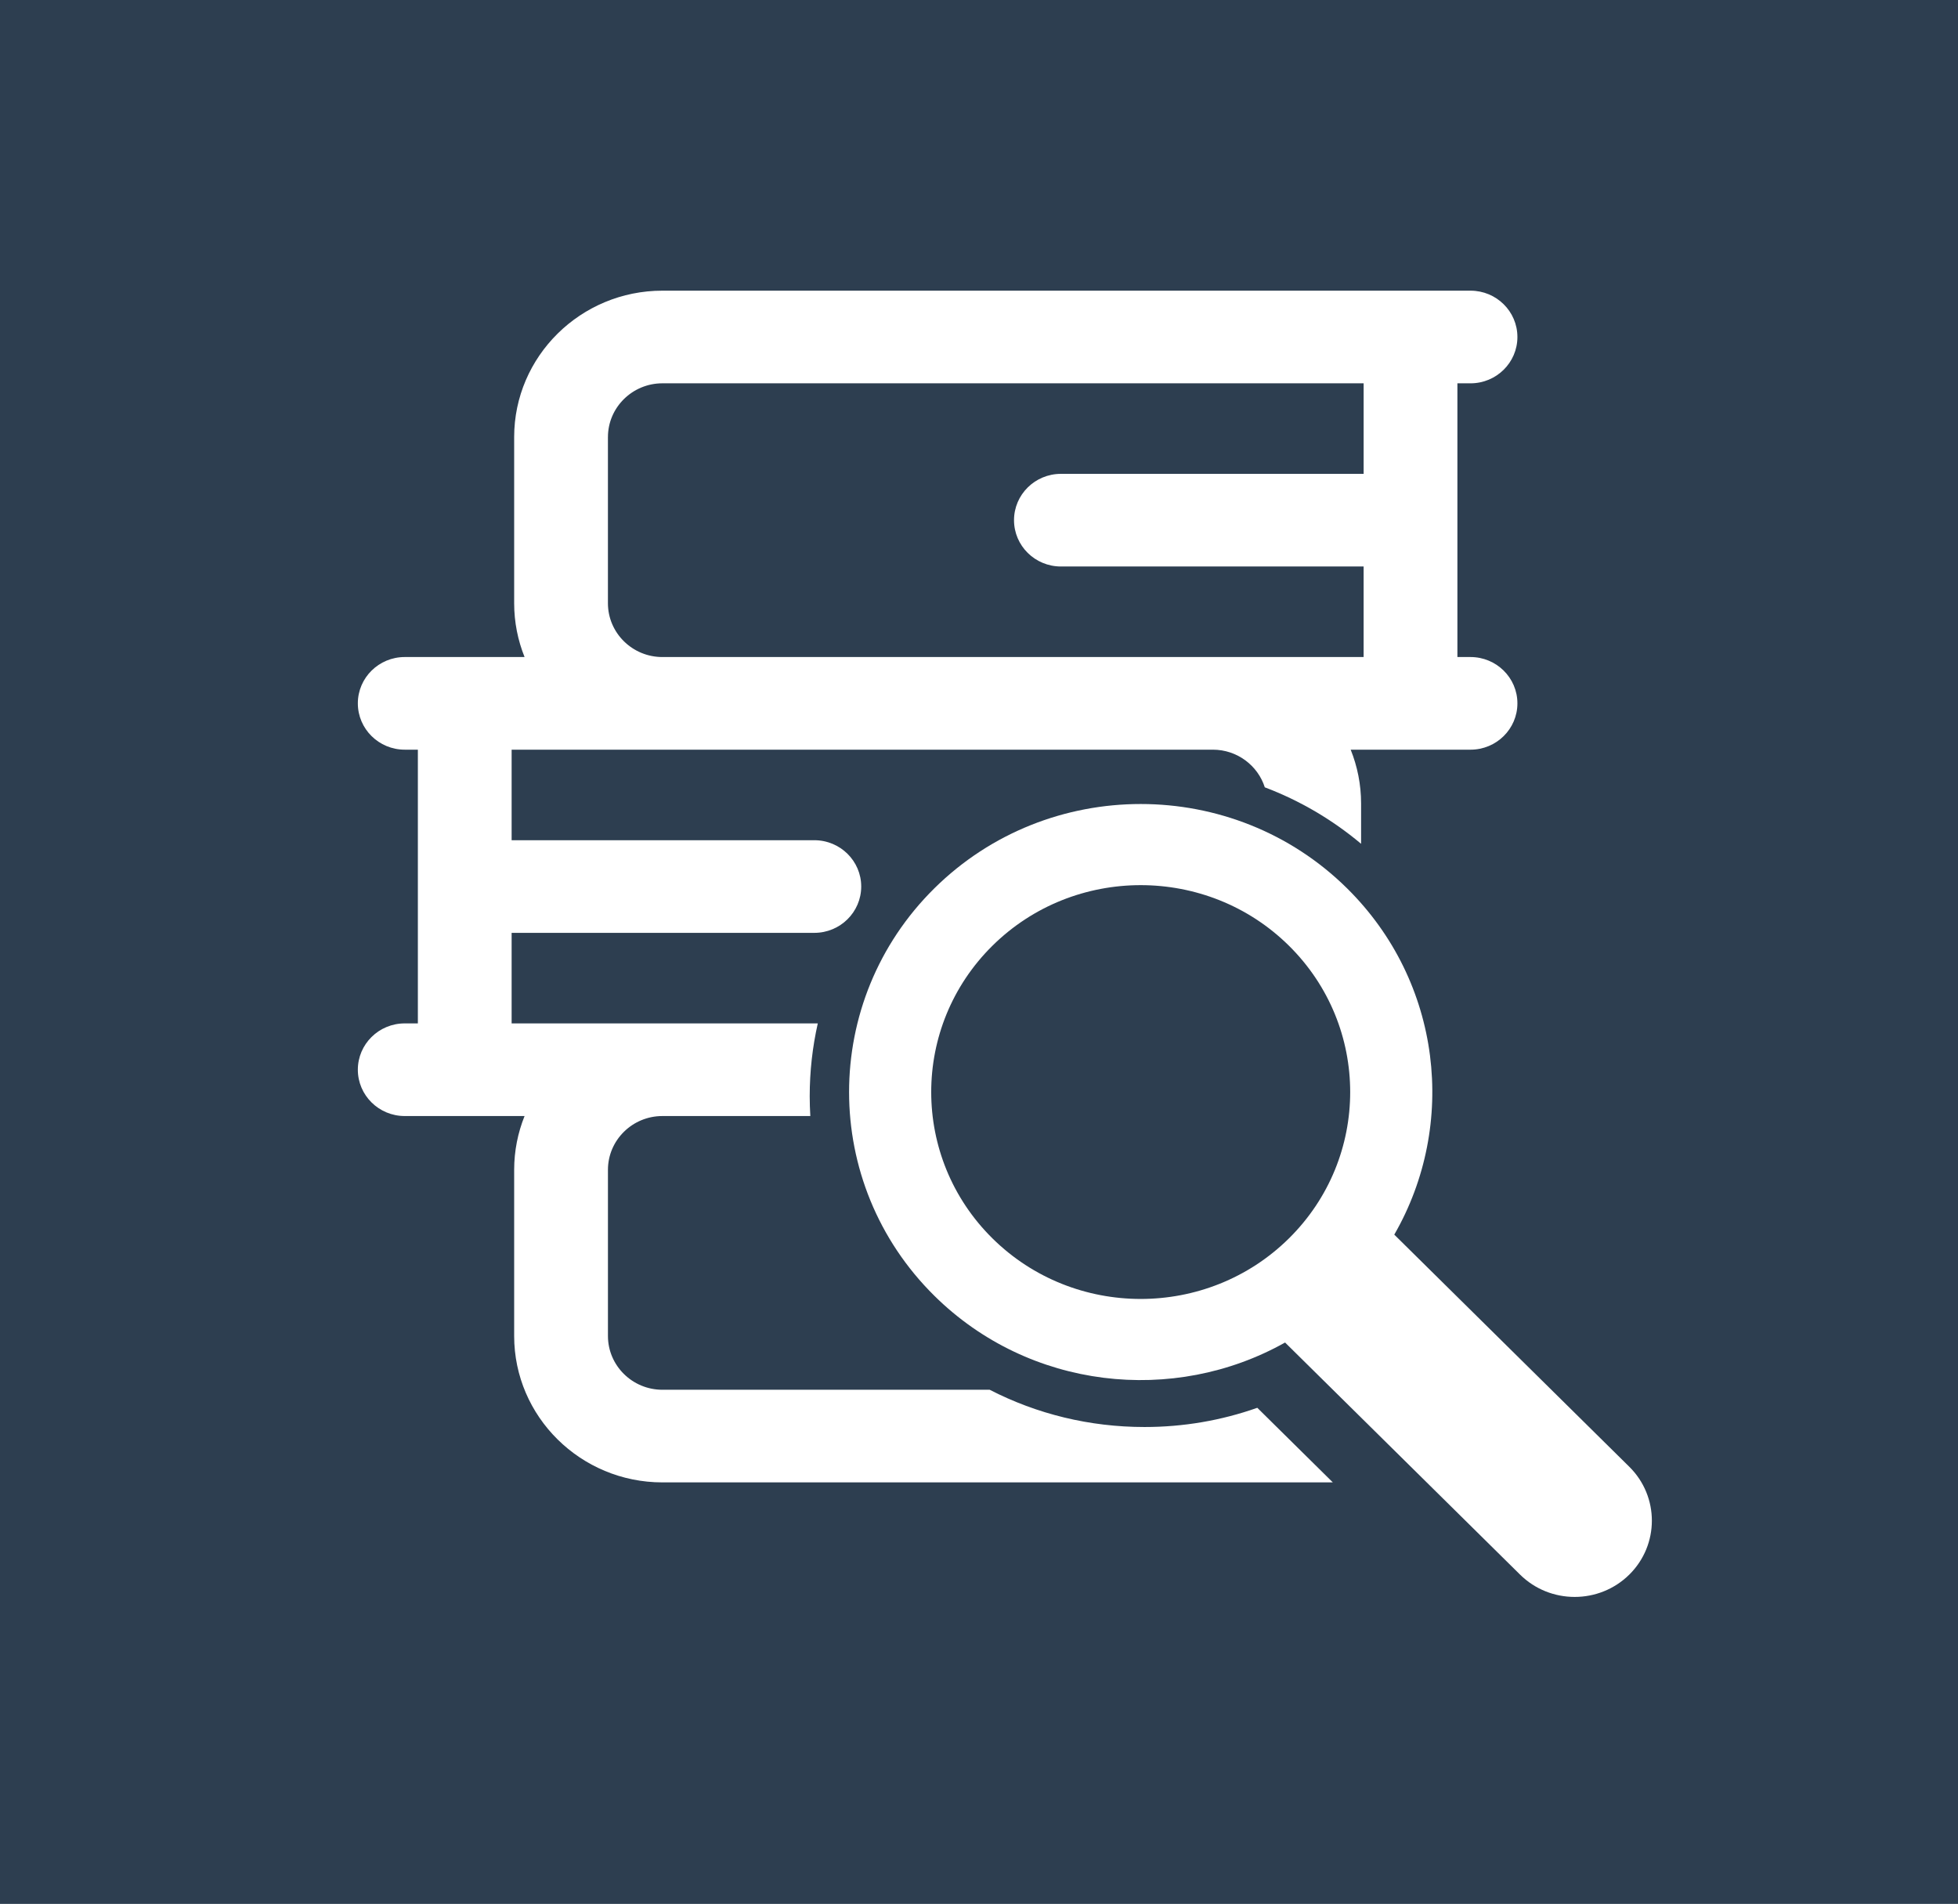<?xml version="1.0" encoding="utf-8"?>
<!-- Generator: Adobe Illustrator 17.0.0, SVG Export Plug-In . SVG Version: 6.00 Build 0)  -->
<!DOCTYPE svg PUBLIC "-//W3C//DTD SVG 1.1//EN" "http://www.w3.org/Graphics/SVG/1.1/DTD/svg11.dtd">
<svg version="1.1" id="Capa_1" xmlns="http://www.w3.org/2000/svg" xmlns:xlink="http://www.w3.org/1999/xlink" x="0px" y="0px"
	 width="134.725px" height="131px" viewBox="0 0 134.725 131" enable-background="new 0 0 134.725 131" xml:space="preserve">
<rect fill="#2D3E50" width="134.725" height="131"/>
<g>
	<g>
		<g>
			<g>
				<path fill="#FFFFFF" d="M78.754,98.187c-3.774,0-7.406-0.888-10.655-2.563H45.578c-2.066,0-3.747-1.661-3.747-3.701V80.491
					c0-2.041,1.681-3.701,3.747-3.701h10.178c-0.027-0.451-0.042-0.905-0.042-1.36c0-1.708,0.189-3.387,0.556-5.014H35.204v-6.23
					h20.827c1.782,0,3.227-1.427,3.227-3.187c0-1.76-1.445-3.187-3.227-3.187H35.204v-6.23h10.373h37.876
					c1.674,0,3.096,1.091,3.574,2.59c2.398,0.907,4.634,2.215,6.626,3.886v-2.775c0-1.306-0.256-2.554-0.716-3.701h8.245
					c1.782,0,3.227-1.427,3.227-3.187c0-1.76-1.445-3.187-3.227-3.187h-0.902V26.375h0.902c1.782,0,3.227-1.427,3.227-3.187
					S102.965,20,101.183,20H45.578c-5.624,0-10.2,4.52-10.2,10.075v11.432c0,1.307,0.256,2.555,0.716,3.701h-8.245
					c-1.782,0-3.227,1.427-3.227,3.187c0,1.76,1.445,3.187,3.227,3.187h0.903v18.834h-0.903c-1.782,0-3.227,1.427-3.227,3.187
					c0,1.76,1.445,3.187,3.227,3.187h8.245c-0.46,1.147-0.716,2.395-0.716,3.7v11.432c0,5.556,4.576,10.075,10.2,10.075h46.13
					l-5.196-5.132C84.023,97.743,81.419,98.187,78.754,98.187z M41.831,30.075c0-2.04,1.681-3.701,3.747-3.701h48.25v6.23H72.999
					c-1.782,0-3.227,1.427-3.227,3.187s1.445,3.187,3.227,3.187h20.828v6.23h-48.25c-2.066,0-3.747-1.66-3.747-3.701V30.075z"/>
				<path fill="#FFFFFF" d="M112.106,100.92l-16.169-15.97c4.358-7.567,3.275-17.384-3.252-23.831
					c-7.828-7.731-20.564-7.731-28.391,0c-7.828,7.731-7.828,20.311,0,28.042c6.527,6.447,16.467,7.517,24.129,3.212l16.169,15.97
					c2.072,2.047,5.443,2.047,7.515,0C114.179,106.296,114.179,102.967,112.106,100.92z M88.686,85.211
					c-5.622,5.553-14.772,5.553-20.395,0c-5.622-5.553-5.622-14.589,0-20.143c5.623-5.553,14.772-5.553,20.395,0
					C94.309,70.622,94.309,79.658,88.686,85.211z"/>
			</g>
		</g>
	</g>
	<g>
	</g>
	<g>
	</g>
	<g>
	</g>
	<g>
	</g>
	<g>
	</g>
	<g>
	</g>
	<g>
	</g>
	<g>
	</g>
	<g>
	</g>
	<g>
	</g>
	<g>
	</g>
	<g>
	</g>
	<g>
	</g>
	<g>
	</g>
	<g>
	</g>
</g>
</svg>
